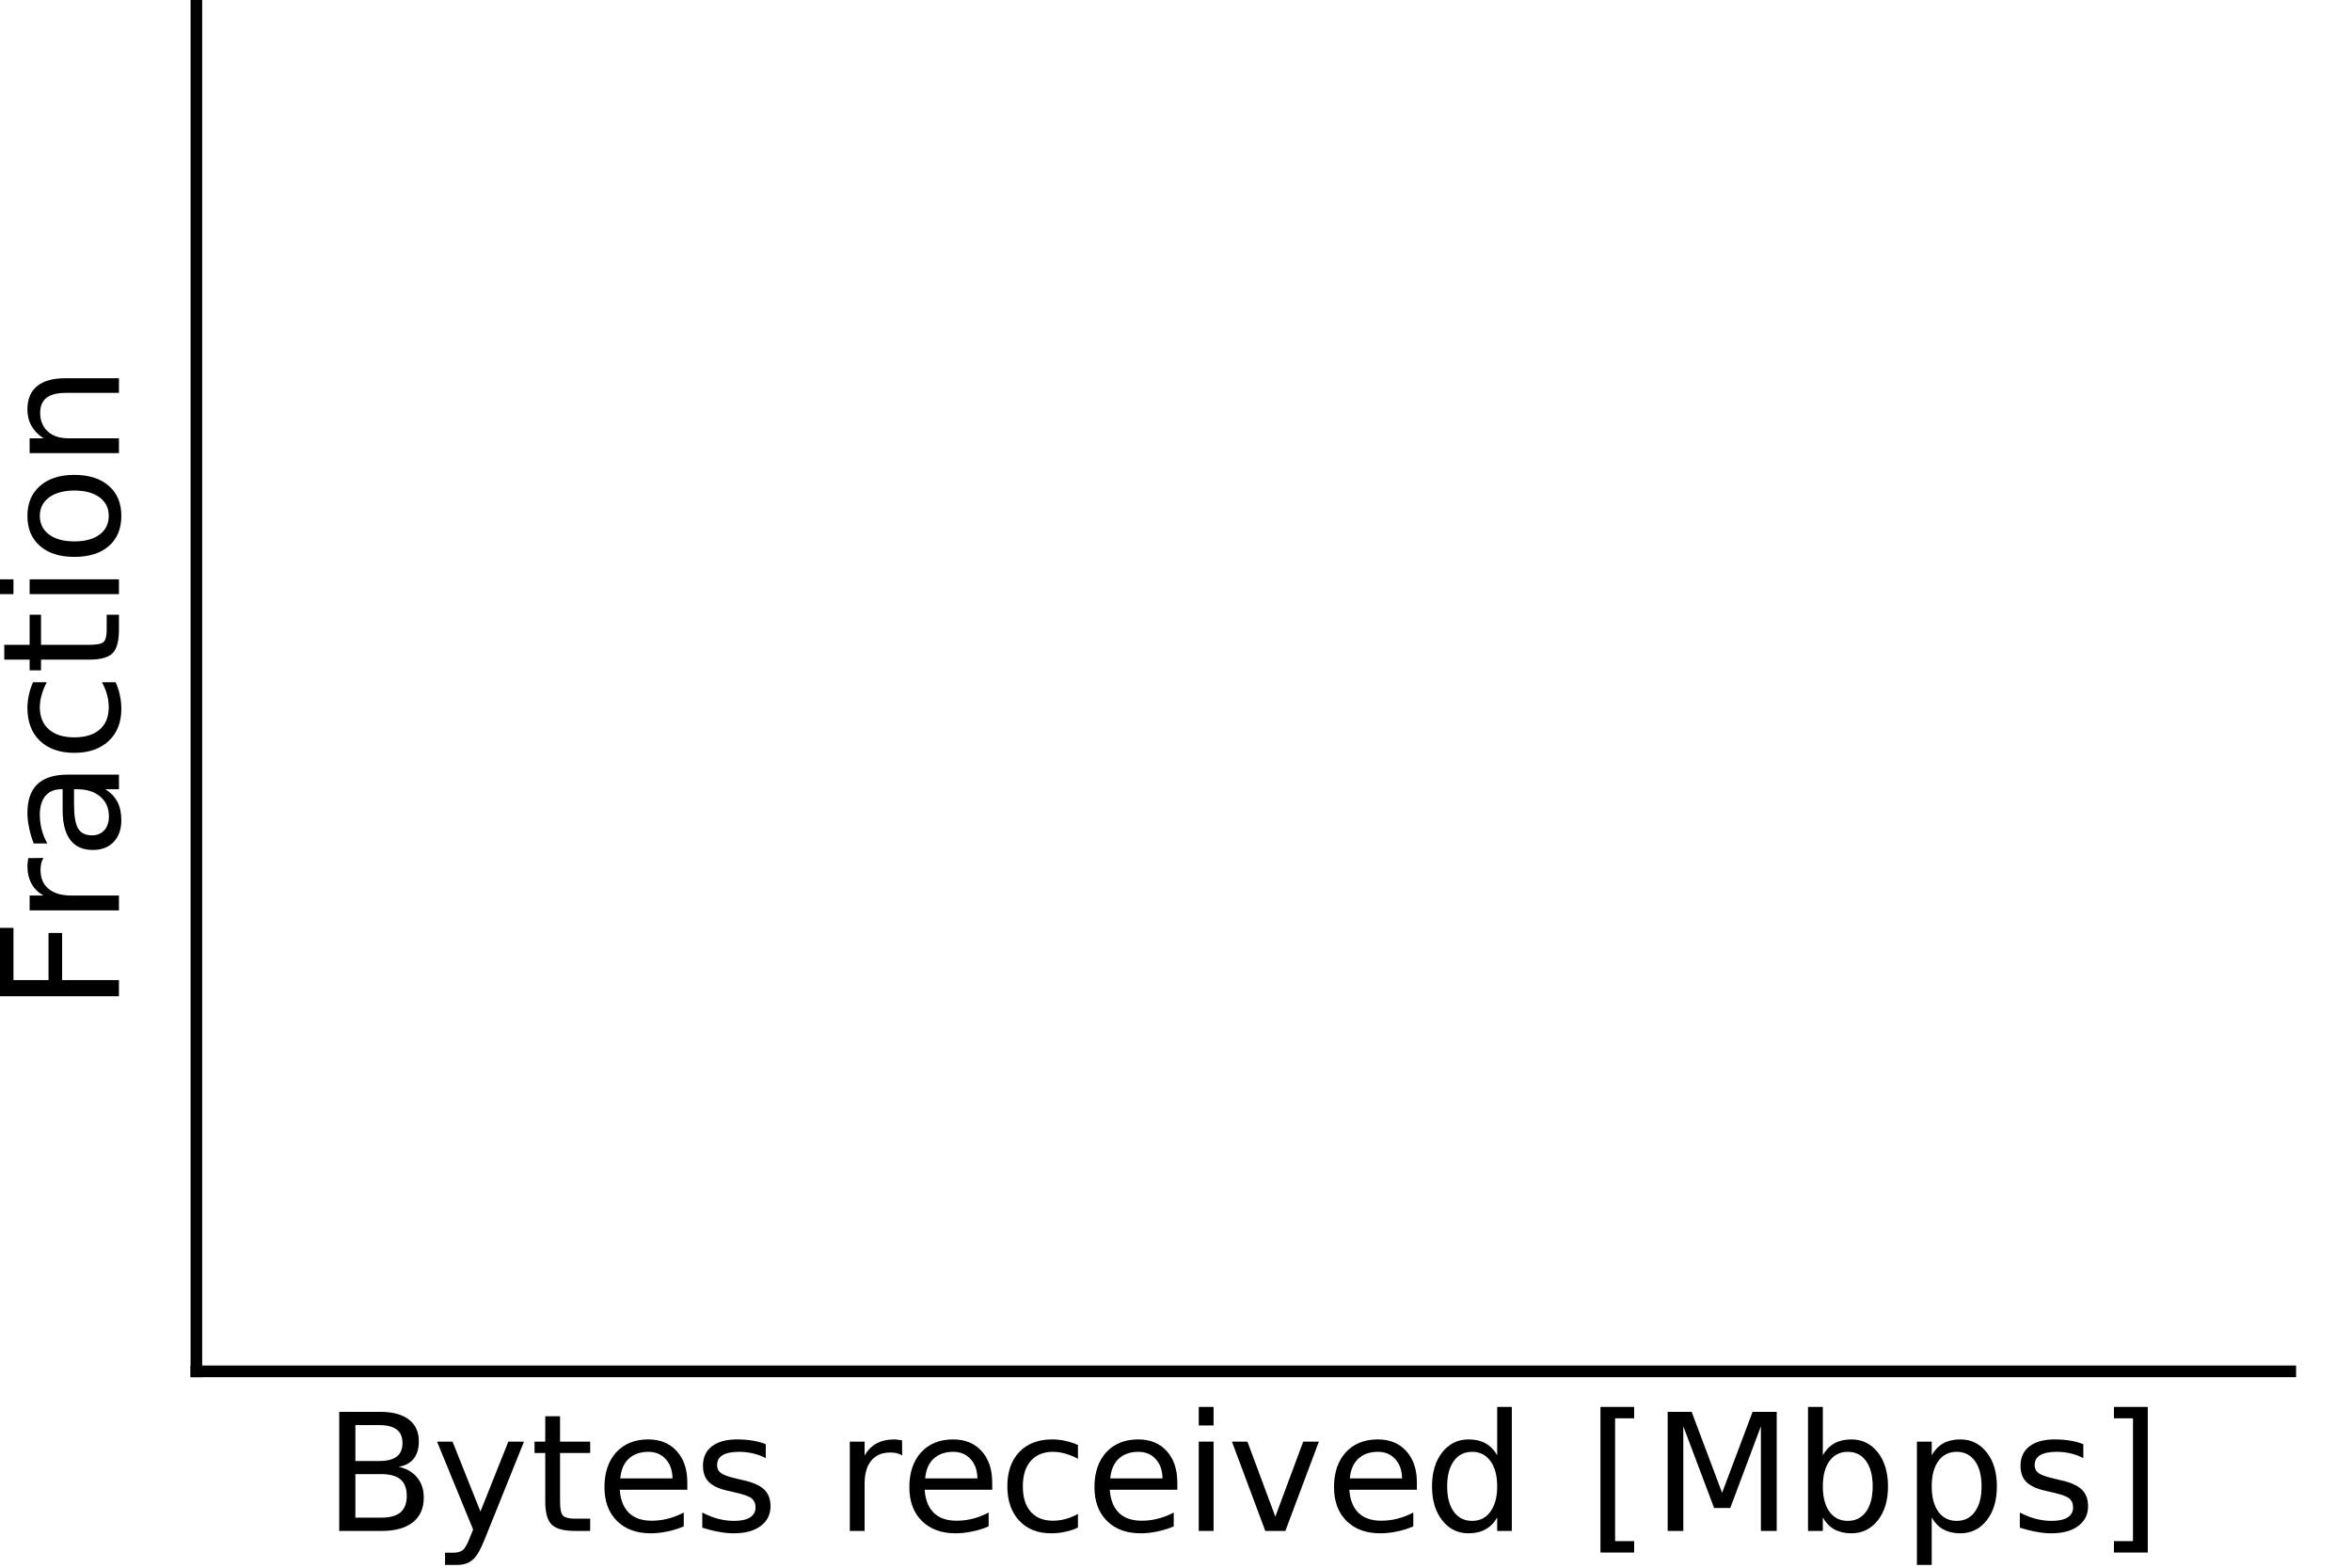 <?xml version="1.0" encoding="UTF-8"?>
<svg xmlns="http://www.w3.org/2000/svg" xmlns:xlink="http://www.w3.org/1999/xlink" width="216pt" height="144pt" viewBox="0 0 216 144" version="1.1">
<defs>
<g>
<symbol overflow="visible" id="glyph0-0">
<path style="stroke:none;" d="M 0.75 2.656 L 0.75 -10.578 L 8.25 -10.578 L 8.25 2.656 Z M 1.594 1.812 L 7.406 1.812 L 7.406 -9.734 L 1.594 -9.734 Z M 1.594 1.812 "/>
</symbol>
<symbol overflow="visible" id="glyph0-1">
<path style="stroke:none;" d="M 2.953 -5.219 L 2.953 -1.219 L 5.328 -1.219 C 6.117 -1.219 6.707 -1.379 7.094 -1.703 C 7.477 -2.035 7.672 -2.539 7.672 -3.219 C 7.672 -3.906 7.477 -4.41 7.094 -4.734 C 6.707 -5.055 6.117 -5.219 5.328 -5.219 Z M 2.953 -9.719 L 2.953 -6.422 L 5.141 -6.422 C 5.859 -6.422 6.395 -6.555 6.75 -6.828 C 7.102 -7.098 7.281 -7.516 7.281 -8.078 C 7.281 -8.629 7.102 -9.039 6.75 -9.312 C 6.395 -9.582 5.859 -9.719 5.141 -9.719 Z M 1.469 -10.938 L 5.25 -10.938 C 6.375 -10.938 7.242 -10.703 7.859 -10.234 C 8.473 -9.766 8.781 -9.098 8.781 -8.234 C 8.781 -7.566 8.625 -7.035 8.312 -6.641 C 8 -6.242 7.535 -5.992 6.922 -5.891 C 7.648 -5.734 8.219 -5.406 8.625 -4.906 C 9.031 -4.414 9.234 -3.801 9.234 -3.062 C 9.234 -2.082 8.898 -1.328 8.234 -0.797 C 7.566 -0.266 6.617 0 5.391 0 L 1.469 0 Z M 1.469 -10.938 "/>
</symbol>
<symbol overflow="visible" id="glyph0-2">
<path style="stroke:none;" d="M 4.828 0.766 C 4.441 1.742 4.066 2.379 3.703 2.672 C 3.348 2.973 2.867 3.125 2.266 3.125 L 1.188 3.125 L 1.188 2 L 1.984 2 C 2.348 2 2.633 1.91 2.844 1.734 C 3.051 1.555 3.273 1.141 3.516 0.484 L 3.766 -0.125 L 0.453 -8.203 L 1.875 -8.203 L 4.438 -1.781 L 7 -8.203 L 8.438 -8.203 Z M 4.828 0.766 "/>
</symbol>
<symbol overflow="visible" id="glyph0-3">
<path style="stroke:none;" d="M 2.75 -10.531 L 2.75 -8.203 L 5.516 -8.203 L 5.516 -7.156 L 2.75 -7.156 L 2.75 -2.703 C 2.75 -2.035 2.836 -1.602 3.016 -1.406 C 3.203 -1.219 3.578 -1.125 4.141 -1.125 L 5.516 -1.125 L 5.516 0 L 4.141 0 C 3.098 0 2.379 -0.191 1.984 -0.578 C 1.586 -0.973 1.391 -1.68 1.391 -2.703 L 1.391 -7.156 L 0.406 -7.156 L 0.406 -8.203 L 1.391 -8.203 L 1.391 -10.531 Z M 2.75 -10.531 "/>
</symbol>
<symbol overflow="visible" id="glyph0-4">
<path style="stroke:none;" d="M 8.438 -4.438 L 8.438 -3.781 L 2.234 -3.781 C 2.297 -2.852 2.578 -2.145 3.078 -1.656 C 3.578 -1.176 4.27 -0.938 5.156 -0.938 C 5.676 -0.938 6.176 -1 6.656 -1.125 C 7.145 -1.25 7.629 -1.438 8.109 -1.688 L 8.109 -0.422 C 7.629 -0.211 7.133 -0.055 6.625 0.047 C 6.113 0.16 5.598 0.219 5.078 0.219 C 3.773 0.219 2.738 -0.16 1.969 -0.922 C 1.207 -1.691 0.828 -2.723 0.828 -4.016 C 0.828 -5.359 1.188 -6.426 1.906 -7.219 C 2.633 -8.008 3.613 -8.406 4.844 -8.406 C 5.945 -8.406 6.82 -8.047 7.469 -7.328 C 8.113 -6.617 8.438 -5.656 8.438 -4.438 Z M 7.078 -4.828 C 7.066 -5.566 6.859 -6.156 6.453 -6.594 C 6.055 -7.039 5.523 -7.266 4.859 -7.266 C 4.109 -7.266 3.504 -7.051 3.047 -6.625 C 2.598 -6.195 2.344 -5.598 2.281 -4.828 Z M 7.078 -4.828 "/>
</symbol>
<symbol overflow="visible" id="glyph0-5">
<path style="stroke:none;" d="M 6.641 -7.969 L 6.641 -6.688 C 6.266 -6.883 5.867 -7.031 5.453 -7.125 C 5.047 -7.219 4.625 -7.266 4.188 -7.266 C 3.508 -7.266 3.004 -7.16 2.672 -6.953 C 2.336 -6.754 2.172 -6.453 2.172 -6.047 C 2.172 -5.734 2.289 -5.488 2.531 -5.312 C 2.77 -5.133 3.254 -4.961 3.984 -4.797 L 4.438 -4.688 C 5.395 -4.488 6.07 -4.203 6.469 -3.828 C 6.875 -3.453 7.078 -2.93 7.078 -2.266 C 7.078 -1.504 6.773 -0.898 6.172 -0.453 C 5.578 -0.004 4.75 0.219 3.688 0.219 C 3.25 0.219 2.789 0.172 2.312 0.078 C 1.844 -0.004 1.344 -0.129 0.812 -0.297 L 0.812 -1.688 C 1.312 -1.426 1.801 -1.234 2.281 -1.109 C 2.77 -0.984 3.25 -0.922 3.719 -0.922 C 4.352 -0.922 4.844 -1.023 5.188 -1.234 C 5.531 -1.453 5.703 -1.758 5.703 -2.156 C 5.703 -2.52 5.578 -2.801 5.328 -3 C 5.078 -3.195 4.535 -3.383 3.703 -3.562 L 3.234 -3.672 C 2.398 -3.848 1.797 -4.117 1.422 -4.484 C 1.055 -4.848 0.875 -5.348 0.875 -5.984 C 0.875 -6.754 1.145 -7.348 1.688 -7.766 C 2.238 -8.191 3.016 -8.406 4.016 -8.406 C 4.516 -8.406 4.984 -8.367 5.422 -8.297 C 5.867 -8.223 6.273 -8.113 6.641 -7.969 Z M 6.641 -7.969 "/>
</symbol>
<symbol overflow="visible" id="glyph0-6">
<path style="stroke:none;" d=""/>
</symbol>
<symbol overflow="visible" id="glyph0-7">
<path style="stroke:none;" d="M 6.172 -6.938 C 6.016 -7.031 5.848 -7.098 5.672 -7.141 C 5.492 -7.18 5.297 -7.203 5.078 -7.203 C 4.316 -7.203 3.734 -6.953 3.328 -6.453 C 2.922 -5.961 2.719 -5.254 2.719 -4.328 L 2.719 0 L 1.359 0 L 1.359 -8.203 L 2.719 -8.203 L 2.719 -6.922 C 3 -7.422 3.363 -7.789 3.812 -8.031 C 4.27 -8.281 4.828 -8.406 5.484 -8.406 C 5.578 -8.406 5.676 -8.395 5.781 -8.375 C 5.895 -8.363 6.02 -8.348 6.156 -8.328 Z M 6.172 -6.938 "/>
</symbol>
<symbol overflow="visible" id="glyph0-8">
<path style="stroke:none;" d="M 7.312 -7.891 L 7.312 -6.625 C 6.938 -6.832 6.555 -6.988 6.172 -7.094 C 5.785 -7.207 5.398 -7.266 5.016 -7.266 C 4.141 -7.266 3.457 -6.984 2.969 -6.422 C 2.488 -5.867 2.25 -5.094 2.25 -4.094 C 2.25 -3.094 2.488 -2.316 2.969 -1.766 C 3.457 -1.211 4.141 -0.938 5.016 -0.938 C 5.398 -0.938 5.785 -0.988 6.172 -1.094 C 6.555 -1.195 6.938 -1.352 7.312 -1.562 L 7.312 -0.312 C 6.938 -0.133 6.547 -0.004 6.141 0.078 C 5.742 0.172 5.316 0.219 4.859 0.219 C 3.629 0.219 2.648 -0.164 1.922 -0.938 C 1.191 -1.719 0.828 -2.77 0.828 -4.094 C 0.828 -5.426 1.191 -6.477 1.922 -7.25 C 2.66 -8.02 3.672 -8.406 4.953 -8.406 C 5.367 -8.406 5.773 -8.359 6.172 -8.266 C 6.566 -8.18 6.945 -8.055 7.312 -7.891 Z M 7.312 -7.891 "/>
</symbol>
<symbol overflow="visible" id="glyph0-9">
<path style="stroke:none;" d="M 1.406 -8.203 L 2.766 -8.203 L 2.766 0 L 1.406 0 Z M 1.406 -11.391 L 2.766 -11.391 L 2.766 -9.688 L 1.406 -9.688 Z M 1.406 -11.391 "/>
</symbol>
<symbol overflow="visible" id="glyph0-10">
<path style="stroke:none;" d="M 0.453 -8.203 L 1.875 -8.203 L 4.438 -1.312 L 7 -8.203 L 8.438 -8.203 L 5.359 0 L 3.516 0 Z M 0.453 -8.203 "/>
</symbol>
<symbol overflow="visible" id="glyph0-11">
<path style="stroke:none;" d="M 6.812 -6.953 L 6.812 -11.391 L 8.156 -11.391 L 8.156 0 L 6.812 0 L 6.812 -1.234 C 6.531 -0.742 6.172 -0.379 5.734 -0.141 C 5.305 0.098 4.789 0.219 4.188 0.219 C 3.195 0.219 2.391 -0.176 1.766 -0.969 C 1.141 -1.758 0.828 -2.801 0.828 -4.094 C 0.828 -5.383 1.141 -6.426 1.766 -7.219 C 2.391 -8.008 3.195 -8.406 4.188 -8.406 C 4.789 -8.406 5.305 -8.285 5.734 -8.047 C 6.172 -7.805 6.531 -7.441 6.812 -6.953 Z M 2.219 -4.094 C 2.219 -3.102 2.422 -2.328 2.828 -1.766 C 3.234 -1.203 3.797 -0.922 4.516 -0.922 C 5.223 -0.922 5.781 -1.203 6.188 -1.766 C 6.602 -2.328 6.812 -3.102 6.812 -4.094 C 6.812 -5.082 6.602 -5.859 6.188 -6.422 C 5.781 -6.984 5.223 -7.266 4.516 -7.266 C 3.797 -7.266 3.234 -6.984 2.828 -6.422 C 2.422 -5.859 2.219 -5.082 2.219 -4.094 Z M 2.219 -4.094 "/>
</symbol>
<symbol overflow="visible" id="glyph0-12">
<path style="stroke:none;" d="M 1.297 -11.391 L 4.391 -11.391 L 4.391 -10.344 L 2.641 -10.344 L 2.641 0.938 L 4.391 0.938 L 4.391 1.984 L 1.297 1.984 Z M 1.297 -11.391 "/>
</symbol>
<symbol overflow="visible" id="glyph0-13">
<path style="stroke:none;" d="M 1.469 -10.938 L 3.672 -10.938 L 6.469 -3.5 L 9.266 -10.938 L 11.484 -10.938 L 11.484 0 L 10.031 0 L 10.031 -9.609 L 7.219 -2.109 L 5.734 -2.109 L 2.906 -9.609 L 2.906 0 L 1.469 0 Z M 1.469 -10.938 "/>
</symbol>
<symbol overflow="visible" id="glyph0-14">
<path style="stroke:none;" d="M 7.297 -4.094 C 7.297 -5.082 7.094 -5.859 6.688 -6.422 C 6.281 -6.984 5.723 -7.266 5.016 -7.266 C 4.297 -7.266 3.734 -6.984 3.328 -6.422 C 2.922 -5.859 2.719 -5.082 2.719 -4.094 C 2.719 -3.102 2.922 -2.328 3.328 -1.766 C 3.734 -1.203 4.297 -0.922 5.016 -0.922 C 5.723 -0.922 6.281 -1.203 6.688 -1.766 C 7.094 -2.328 7.297 -3.102 7.297 -4.094 Z M 2.719 -6.953 C 3 -7.441 3.352 -7.805 3.781 -8.047 C 4.219 -8.285 4.738 -8.406 5.344 -8.406 C 6.332 -8.406 7.141 -8.008 7.766 -7.219 C 8.391 -6.426 8.703 -5.383 8.703 -4.094 C 8.703 -2.801 8.391 -1.758 7.766 -0.969 C 7.141 -0.176 6.332 0.219 5.344 0.219 C 4.738 0.219 4.219 0.098 3.781 -0.141 C 3.352 -0.379 3 -0.742 2.719 -1.234 L 2.719 0 L 1.359 0 L 1.359 -11.391 L 2.719 -11.391 Z M 2.719 -6.953 "/>
</symbol>
<symbol overflow="visible" id="glyph0-15">
<path style="stroke:none;" d="M 2.719 -1.234 L 2.719 3.125 L 1.359 3.125 L 1.359 -8.203 L 2.719 -8.203 L 2.719 -6.953 C 3 -7.441 3.352 -7.805 3.781 -8.047 C 4.219 -8.285 4.738 -8.406 5.344 -8.406 C 6.332 -8.406 7.141 -8.008 7.766 -7.219 C 8.391 -6.426 8.703 -5.383 8.703 -4.094 C 8.703 -2.801 8.391 -1.758 7.766 -0.969 C 7.141 -0.176 6.332 0.219 5.344 0.219 C 4.738 0.219 4.219 0.098 3.781 -0.141 C 3.352 -0.379 3 -0.742 2.719 -1.234 Z M 7.297 -4.094 C 7.297 -5.082 7.094 -5.859 6.688 -6.422 C 6.281 -6.984 5.723 -7.266 5.016 -7.266 C 4.297 -7.266 3.734 -6.984 3.328 -6.422 C 2.922 -5.859 2.719 -5.082 2.719 -4.094 C 2.719 -3.102 2.922 -2.328 3.328 -1.766 C 3.734 -1.203 4.297 -0.922 5.016 -0.922 C 5.723 -0.922 6.281 -1.203 6.688 -1.766 C 7.094 -2.328 7.297 -3.102 7.297 -4.094 Z M 7.297 -4.094 "/>
</symbol>
<symbol overflow="visible" id="glyph0-16">
<path style="stroke:none;" d="M 4.562 -11.391 L 4.562 1.984 L 1.453 1.984 L 1.453 0.938 L 3.203 0.938 L 3.203 -10.344 L 1.453 -10.344 L 1.453 -11.391 Z M 4.562 -11.391 "/>
</symbol>
<symbol overflow="visible" id="glyph1-0">
<path style="stroke:none;" d="M 2.656 -0.75 L -10.578 -0.75 L -10.578 -8.25 L 2.656 -8.25 Z M 1.812 -1.594 L 1.812 -7.406 L -9.734 -7.406 L -9.734 -1.594 Z M 1.812 -1.594 "/>
</symbol>
<symbol overflow="visible" id="glyph1-1">
<path style="stroke:none;" d="M -10.938 -1.469 L -10.938 -7.75 L -9.688 -7.75 L -9.688 -2.953 L -6.469 -2.953 L -6.469 -7.281 L -5.219 -7.281 L -5.219 -2.953 L 0 -2.953 L 0 -1.469 Z M -10.938 -1.469 "/>
</symbol>
<symbol overflow="visible" id="glyph1-2">
<path style="stroke:none;" d="M -6.938 -6.172 C -7.031 -6.016 -7.098 -5.848 -7.141 -5.672 C -7.18 -5.492 -7.203 -5.297 -7.203 -5.078 C -7.203 -4.316 -6.953 -3.734 -6.453 -3.328 C -5.961 -2.922 -5.254 -2.719 -4.328 -2.719 L 0 -2.719 L 0 -1.359 L -8.203 -1.359 L -8.203 -2.719 L -6.922 -2.719 C -7.422 -3 -7.789 -3.363 -8.031 -3.812 C -8.281 -4.27 -8.406 -4.828 -8.406 -5.484 C -8.406 -5.578 -8.395 -5.676 -8.375 -5.781 C -8.363 -5.895 -8.348 -6.02 -8.328 -6.156 Z M -6.938 -6.172 "/>
</symbol>
<symbol overflow="visible" id="glyph1-3">
<path style="stroke:none;" d="M -4.125 -5.141 C -4.125 -4.055 -4 -3.301 -3.75 -2.875 C -3.5 -2.457 -3.07 -2.25 -2.469 -2.25 C -2 -2.25 -1.625 -2.406 -1.344 -2.719 C -1.062 -3.031 -0.922 -3.457 -0.922 -4 C -0.922 -4.75 -1.18 -5.348 -1.703 -5.797 C -2.234 -6.254 -2.941 -6.484 -3.828 -6.484 L -4.125 -6.484 Z M -4.688 -7.828 L 0 -7.828 L 0 -6.484 L -1.25 -6.484 C -0.75 -6.172 -0.379 -5.785 -0.141 -5.328 C 0.098 -4.867 0.219 -4.305 0.219 -3.641 C 0.219 -2.805 -0.016 -2.141 -0.484 -1.641 C -0.961 -1.148 -1.598 -0.906 -2.391 -0.906 C -3.305 -0.906 -4 -1.211 -4.469 -1.828 C -4.938 -2.441 -5.172 -3.363 -5.172 -4.594 L -5.172 -6.484 L -5.312 -6.484 C -5.926 -6.484 -6.406 -6.281 -6.75 -5.875 C -7.094 -5.469 -7.266 -4.895 -7.266 -4.156 C -7.266 -3.688 -7.207 -3.227 -7.094 -2.781 C -6.977 -2.332 -6.805 -1.906 -6.578 -1.5 L -7.828 -1.5 C -8.016 -1.988 -8.156 -2.469 -8.25 -2.938 C -8.352 -3.406 -8.406 -3.859 -8.406 -4.297 C -8.406 -5.484 -8.098 -6.367 -7.484 -6.953 C -6.867 -7.535 -5.938 -7.828 -4.688 -7.828 Z M -4.688 -7.828 "/>
</symbol>
<symbol overflow="visible" id="glyph1-4">
<path style="stroke:none;" d="M -7.891 -7.312 L -6.625 -7.312 C -6.832 -6.938 -6.988 -6.555 -7.094 -6.172 C -7.207 -5.785 -7.266 -5.398 -7.266 -5.016 C -7.266 -4.141 -6.984 -3.457 -6.422 -2.969 C -5.867 -2.488 -5.094 -2.25 -4.094 -2.25 C -3.094 -2.25 -2.316 -2.488 -1.766 -2.969 C -1.211 -3.457 -0.938 -4.141 -0.938 -5.016 C -0.938 -5.398 -0.988 -5.785 -1.094 -6.172 C -1.195 -6.555 -1.352 -6.938 -1.562 -7.312 L -0.312 -7.312 C -0.133 -6.938 -0.004 -6.547 0.078 -6.141 C 0.172 -5.742 0.219 -5.316 0.219 -4.859 C 0.219 -3.629 -0.164 -2.648 -0.938 -1.922 C -1.719 -1.191 -2.77 -0.828 -4.094 -0.828 C -5.426 -0.828 -6.477 -1.191 -7.25 -1.922 C -8.02 -2.66 -8.406 -3.672 -8.406 -4.953 C -8.406 -5.367 -8.359 -5.773 -8.266 -6.172 C -8.18 -6.566 -8.055 -6.945 -7.891 -7.312 Z M -7.891 -7.312 "/>
</symbol>
<symbol overflow="visible" id="glyph1-5">
<path style="stroke:none;" d="M -10.531 -2.75 L -8.203 -2.75 L -8.203 -5.516 L -7.156 -5.516 L -7.156 -2.75 L -2.703 -2.75 C -2.035 -2.75 -1.602 -2.836 -1.406 -3.016 C -1.219 -3.203 -1.125 -3.578 -1.125 -4.141 L -1.125 -5.516 L 0 -5.516 L 0 -4.141 C 0 -3.098 -0.191 -2.379 -0.578 -1.984 C -0.973 -1.586 -1.68 -1.391 -2.703 -1.391 L -7.156 -1.391 L -7.156 -0.406 L -8.203 -0.406 L -8.203 -1.391 L -10.531 -1.391 Z M -10.531 -2.75 "/>
</symbol>
<symbol overflow="visible" id="glyph1-6">
<path style="stroke:none;" d="M -8.203 -1.406 L -8.203 -2.766 L 0 -2.766 L 0 -1.406 Z M -11.391 -1.406 L -11.391 -2.766 L -9.688 -2.766 L -9.688 -1.406 Z M -11.391 -1.406 "/>
</symbol>
<symbol overflow="visible" id="glyph1-7">
<path style="stroke:none;" d="M -7.266 -4.594 C -7.266 -3.875 -6.977 -3.301 -6.406 -2.875 C -5.844 -2.457 -5.07 -2.25 -4.094 -2.25 C -3.113 -2.25 -2.344 -2.457 -1.781 -2.875 C -1.219 -3.289 -0.938 -3.863 -0.938 -4.594 C -0.938 -5.312 -1.219 -5.879 -1.781 -6.297 C -2.344 -6.711 -3.113 -6.922 -4.094 -6.922 C -5.062 -6.922 -5.832 -6.711 -6.406 -6.297 C -6.977 -5.879 -7.266 -5.312 -7.266 -4.594 Z M -8.406 -4.594 C -8.406 -5.758 -8.02 -6.676 -7.25 -7.344 C -6.488 -8.02 -5.438 -8.359 -4.094 -8.359 C -2.75 -8.359 -1.691 -8.02 -0.922 -7.344 C -0.16 -6.676 0.219 -5.758 0.219 -4.594 C 0.219 -3.414 -0.16 -2.492 -0.922 -1.828 C -1.691 -1.16 -2.75 -0.828 -4.094 -0.828 C -5.438 -0.828 -6.488 -1.16 -7.25 -1.828 C -8.02 -2.492 -8.406 -3.414 -8.406 -4.594 Z M -8.406 -4.594 "/>
</symbol>
<symbol overflow="visible" id="glyph1-8">
<path style="stroke:none;" d="M -4.953 -8.234 L 0 -8.234 L 0 -6.891 L -4.906 -6.891 C -5.688 -6.891 -6.27 -6.738 -6.656 -6.438 C -7.039 -6.133 -7.234 -5.676 -7.234 -5.062 C -7.234 -4.344 -7 -3.77 -6.531 -3.344 C -6.07 -2.926 -5.441 -2.719 -4.641 -2.719 L 0 -2.719 L 0 -1.359 L -8.203 -1.359 L -8.203 -2.719 L -6.922 -2.719 C -7.422 -3.039 -7.789 -3.422 -8.031 -3.859 C -8.281 -4.297 -8.406 -4.801 -8.406 -5.375 C -8.406 -6.312 -8.113 -7.02 -7.531 -7.5 C -6.945 -7.988 -6.086 -8.234 -4.953 -8.234 Z M -4.953 -8.234 "/>
</symbol>
</g>
</defs>
<g id="surface492">
<rect x="0" y="0" width="216" height="144" style="fill:rgb(100%,100%,100%);fill-opacity:1;stroke:none;"/>
<path style="fill:none;stroke-width:1.067;stroke-linecap:square;stroke-linejoin:round;stroke:rgb(0%,0%,0%);stroke-opacity:1;stroke-miterlimit:10;" d="M 18.035 125.965 L 18.035 0 "/>
<path style="fill:none;stroke-width:1.067;stroke-linecap:square;stroke-linejoin:round;stroke:rgb(0%,0%,0%);stroke-opacity:1;stroke-miterlimit:10;" d="M 18.035 125.965 L 210.332 125.965 "/>
<g style="fill:rgb(0%,0%,0%);fill-opacity:1;">
  <use xlink:href="#glyph0-1" x="29.684" y="140.623"/>
  <use xlink:href="#glyph0-2" x="39.684" y="140.623"/>
  <use xlink:href="#glyph0-3" x="48.684" y="140.623"/>
  <use xlink:href="#glyph0-4" x="54.684" y="140.623"/>
  <use xlink:href="#glyph0-5" x="63.684" y="140.623"/>
  <use xlink:href="#glyph0-6" x="71.684" y="140.623"/>
  <use xlink:href="#glyph0-7" x="76.684" y="140.623"/>
  <use xlink:href="#glyph0-4" x="82.684" y="140.623"/>
  <use xlink:href="#glyph0-8" x="91.684" y="140.623"/>
  <use xlink:href="#glyph0-4" x="99.684" y="140.623"/>
  <use xlink:href="#glyph0-9" x="108.684" y="140.623"/>
  <use xlink:href="#glyph0-10" x="112.684" y="140.623"/>
  <use xlink:href="#glyph0-4" x="121.684" y="140.623"/>
  <use xlink:href="#glyph0-11" x="130.684" y="140.623"/>
  <use xlink:href="#glyph0-6" x="140.684" y="140.623"/>
  <use xlink:href="#glyph0-12" x="145.684" y="140.623"/>
  <use xlink:href="#glyph0-13" x="151.684" y="140.623"/>
  <use xlink:href="#glyph0-14" x="164.684" y="140.623"/>
  <use xlink:href="#glyph0-15" x="174.684" y="140.623"/>
  <use xlink:href="#glyph0-5" x="184.684" y="140.623"/>
  <use xlink:href="#glyph0-16" x="192.684" y="140.623"/>
</g>
<g style="fill:rgb(0%,0%,0%);fill-opacity:1;">
  <use xlink:href="#glyph1-1" x="10.924" y="92.98"/>
  <use xlink:href="#glyph1-2" x="10.924" y="84.98"/>
  <use xlink:href="#glyph1-3" x="10.924" y="78.98"/>
  <use xlink:href="#glyph1-4" x="10.924" y="69.98"/>
  <use xlink:href="#glyph1-5" x="10.924" y="61.98"/>
  <use xlink:href="#glyph1-6" x="10.924" y="55.98"/>
  <use xlink:href="#glyph1-7" x="10.924" y="51.98"/>
  <use xlink:href="#glyph1-8" x="10.924" y="42.98"/>
</g>
</g>
</svg>
